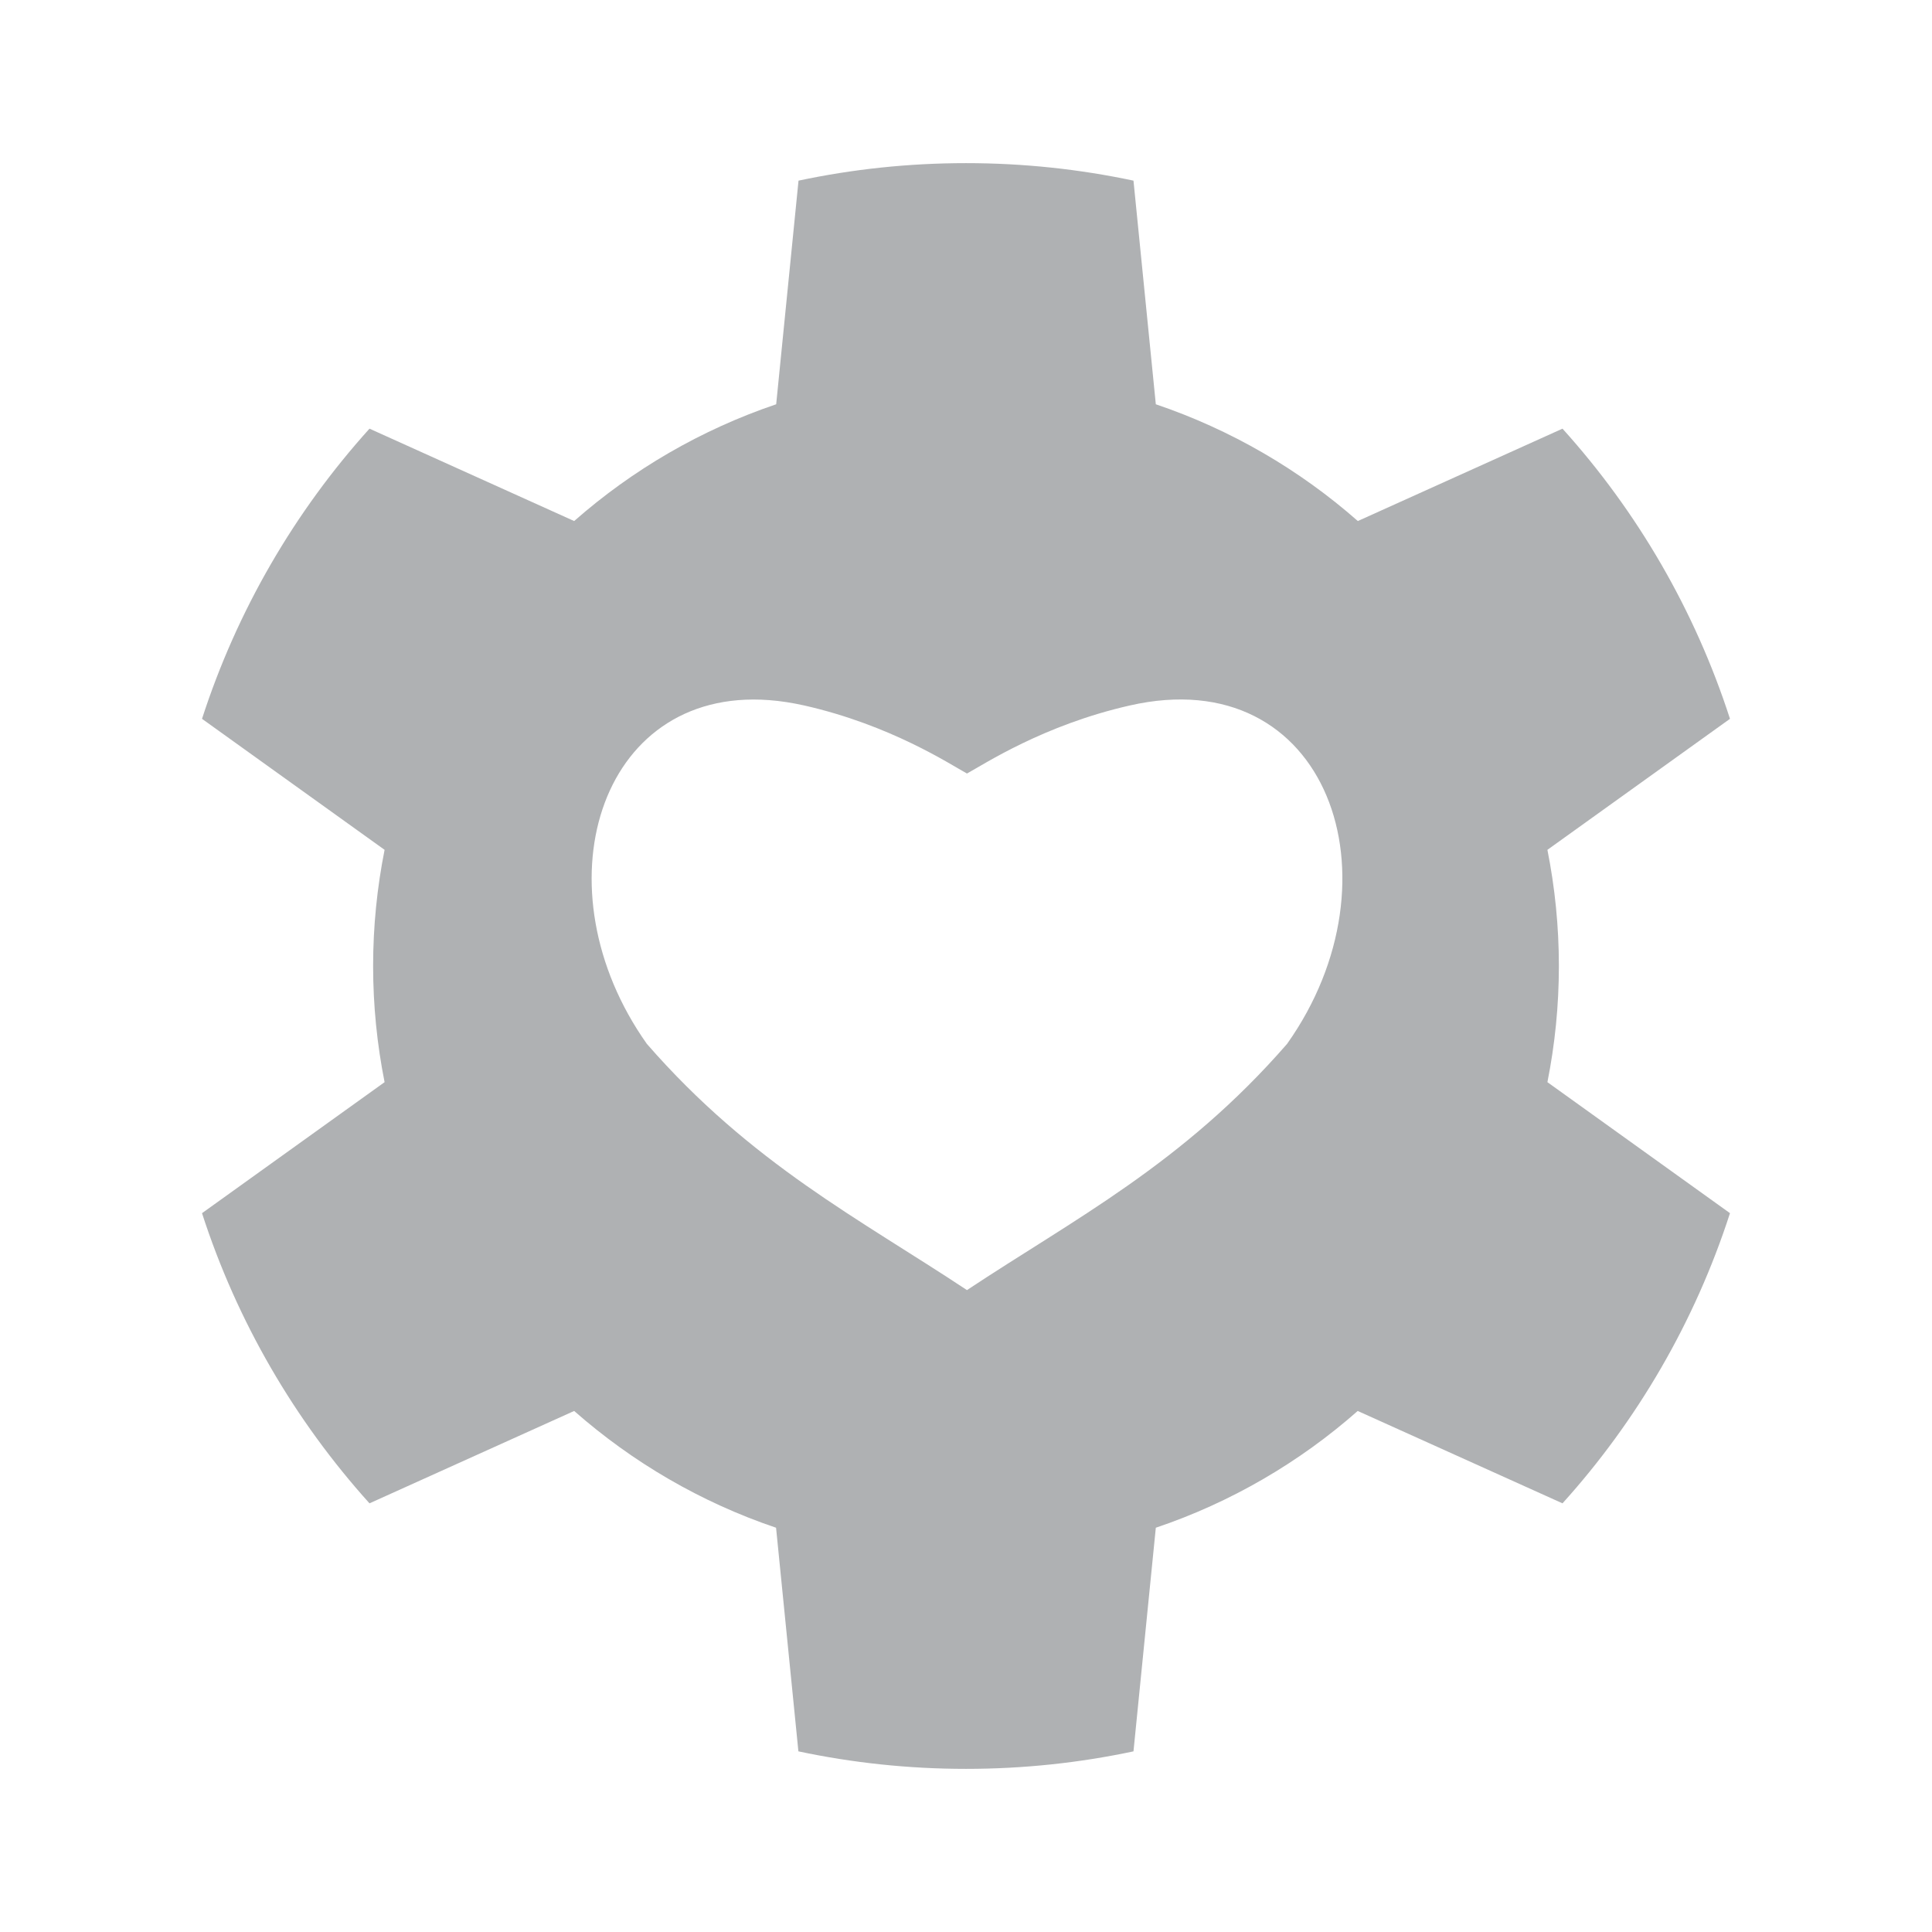 <svg
        xmlns="http://www.w3.org/2000/svg"
        version="1.1"
        width="16px"
        height="16px"
        viewBox="0 0 16 16">
    <path
            fill="#AFB1B3"
            style="fill-opacity:1;stroke-width:1"
            fill-rule="evenodd"
            d="m 8,1.351 c -0.476,0 -0.94,0.05 -1.387,0.145 L 6.428,3.348 C 5.805,3.559 5.238,3.89 4.755,4.315 L 3.06,3.55 C 2.441,4.236 1.964,5.053 1.673,5.953 L 3.185,7.038 C 3.123,7.349 3.09,7.671 3.09,8 c 0,0.329 0.033,0.651 0.095,0.962 L 1.673,10.047 c 0.291,0.9 0.768,1.716 1.387,2.403 L 4.755,11.685 c 0.483,0.425 1.05,0.757 1.672,0.967 l 0.185,1.852 C 7.06,14.599 7.524,14.649 8,14.649 c 0.476,0 0.94,-0.05 1.387,-0.145 L 9.572,12.652 c 0.623,-0.21 1.19,-0.542 1.672,-0.967 l 1.696,0.765 c 0.619,-0.686 1.096,-1.503 1.387,-2.403 L 12.815,8.962 C 12.877,8.651 12.91,8.329 12.91,8 c 0,-0.329 -0.033,-0.651 -0.095,-0.962 L 14.327,5.953 C 14.036,5.053 13.559,4.236 12.94,3.55 L 11.245,4.315 C 10.762,3.89 10.195,3.559 9.572,3.348 L 9.387,1.496 C 8.94,1.401 8.476,1.351 8,1.351 Z M 6.368,5.798 c 0.095,0.007 0.192,0.022 0.295,0.045 C 7.376,6.005 7.864,6.327 8.008,6.406 8.153,6.327 8.641,6.005 9.354,5.843 10.997,5.467 11.628,7.279 10.659,8.645 9.794,9.639 8.895,10.096 8.008,10.684 7.121,10.096 6.223,9.639 5.357,8.645 4.449,7.364 4.948,5.692 6.368,5.798 Z"/>
</svg>
